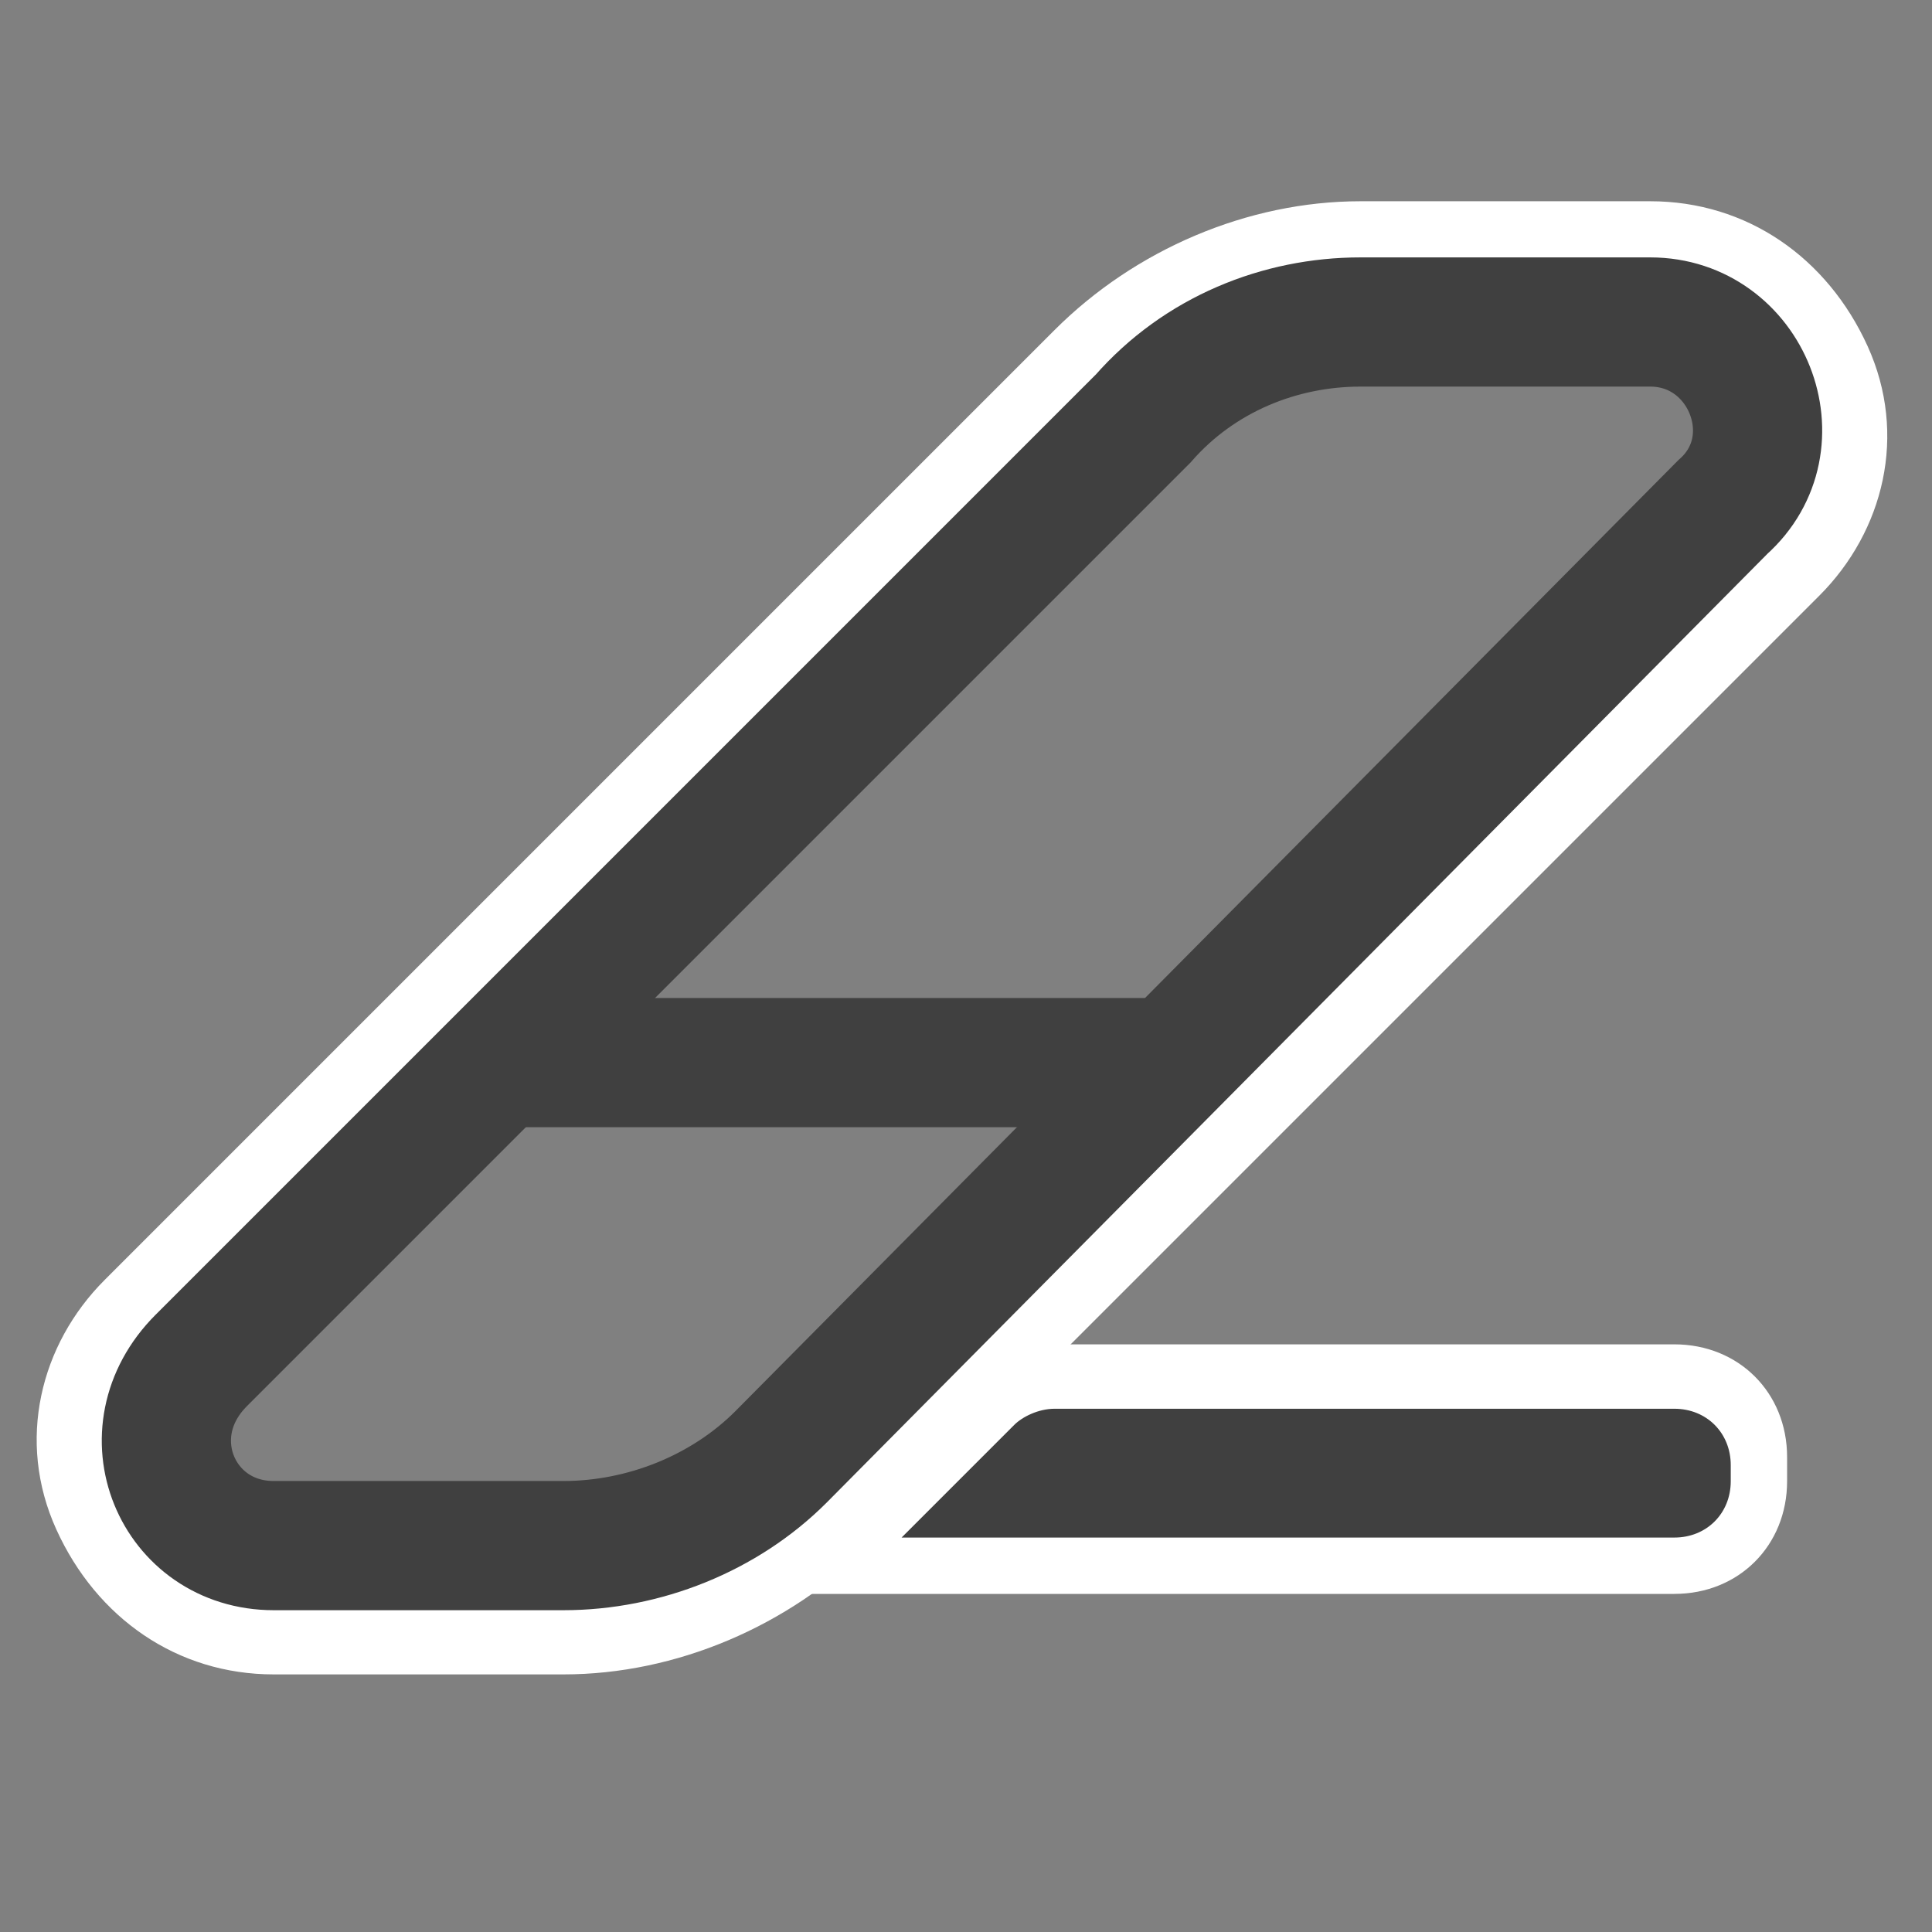 <svg enable-background="new 0 0 24 24" height="24" viewBox="0 0 24 24" width="24" xmlns="http://www.w3.org/2000/svg"><rect x="0" y="0" width="24" height="24" fill="#808080" stroke="none"/><path d="m7 20.8h-3.6c-1.2 0-2.2-.7-2.7-1.8s-.2-2.3.6-3.1l11.8-11.8c1-1 2.4-1.6 3.8-1.6h3.6c1.2 0 2.2.7 2.7 1.8s.2 2.3-.6 3.1l-11.8 11.8c-1 1-2.4 1.6-3.8 1.6zm9.9-16.8c-1 0-2 .4-2.8 1.1l-11.7 11.8c-.4.4-.5 1-.3 1.5s.7.9 1.3.9h3.6c1 0 2-.4 2.8-1.1l11.7-11.9c.4-.4.5-1 .3-1.5-.2-.5-.7-.8-1.3-.8z" fill="#fff"/><path d="m20.8 19.8h-11.4l2.7-2.7c.3-.3.6-.4 1-.4h7.7c.8 0 1.4.6 1.4 1.4v.3c0 .8-.6 1.4-1.4 1.4zm-7.8-1.5h7.7v-.1h-7.6z" fill="#fff"/><path d="m21.4 6.3-11.7 11.8c-.7.7-1.7 1.1-2.7 1.1h-3.6c-1.2 0-1.8-1.4-.9-2.3l11.7-11.7c.7-.8 1.7-1.2 2.7-1.2h3.6c1.2 0 1.8 1.5.9 2.3z" fill="none" stroke="#404040" stroke-miterlimit="16.053" stroke-width="1.605"/><path d="m6.5 13.2h8.1" fill="none" stroke="#404040" stroke-miterlimit="16.053" stroke-width="1.605"/><path d="m21.5 18.4c0 .4-.3.7-.7.7h-9.6l1.4-1.4c.1-.1.3-.2.5-.2h7.7c.4 0 .7.3.7.7z" fill="#404040"/></svg>